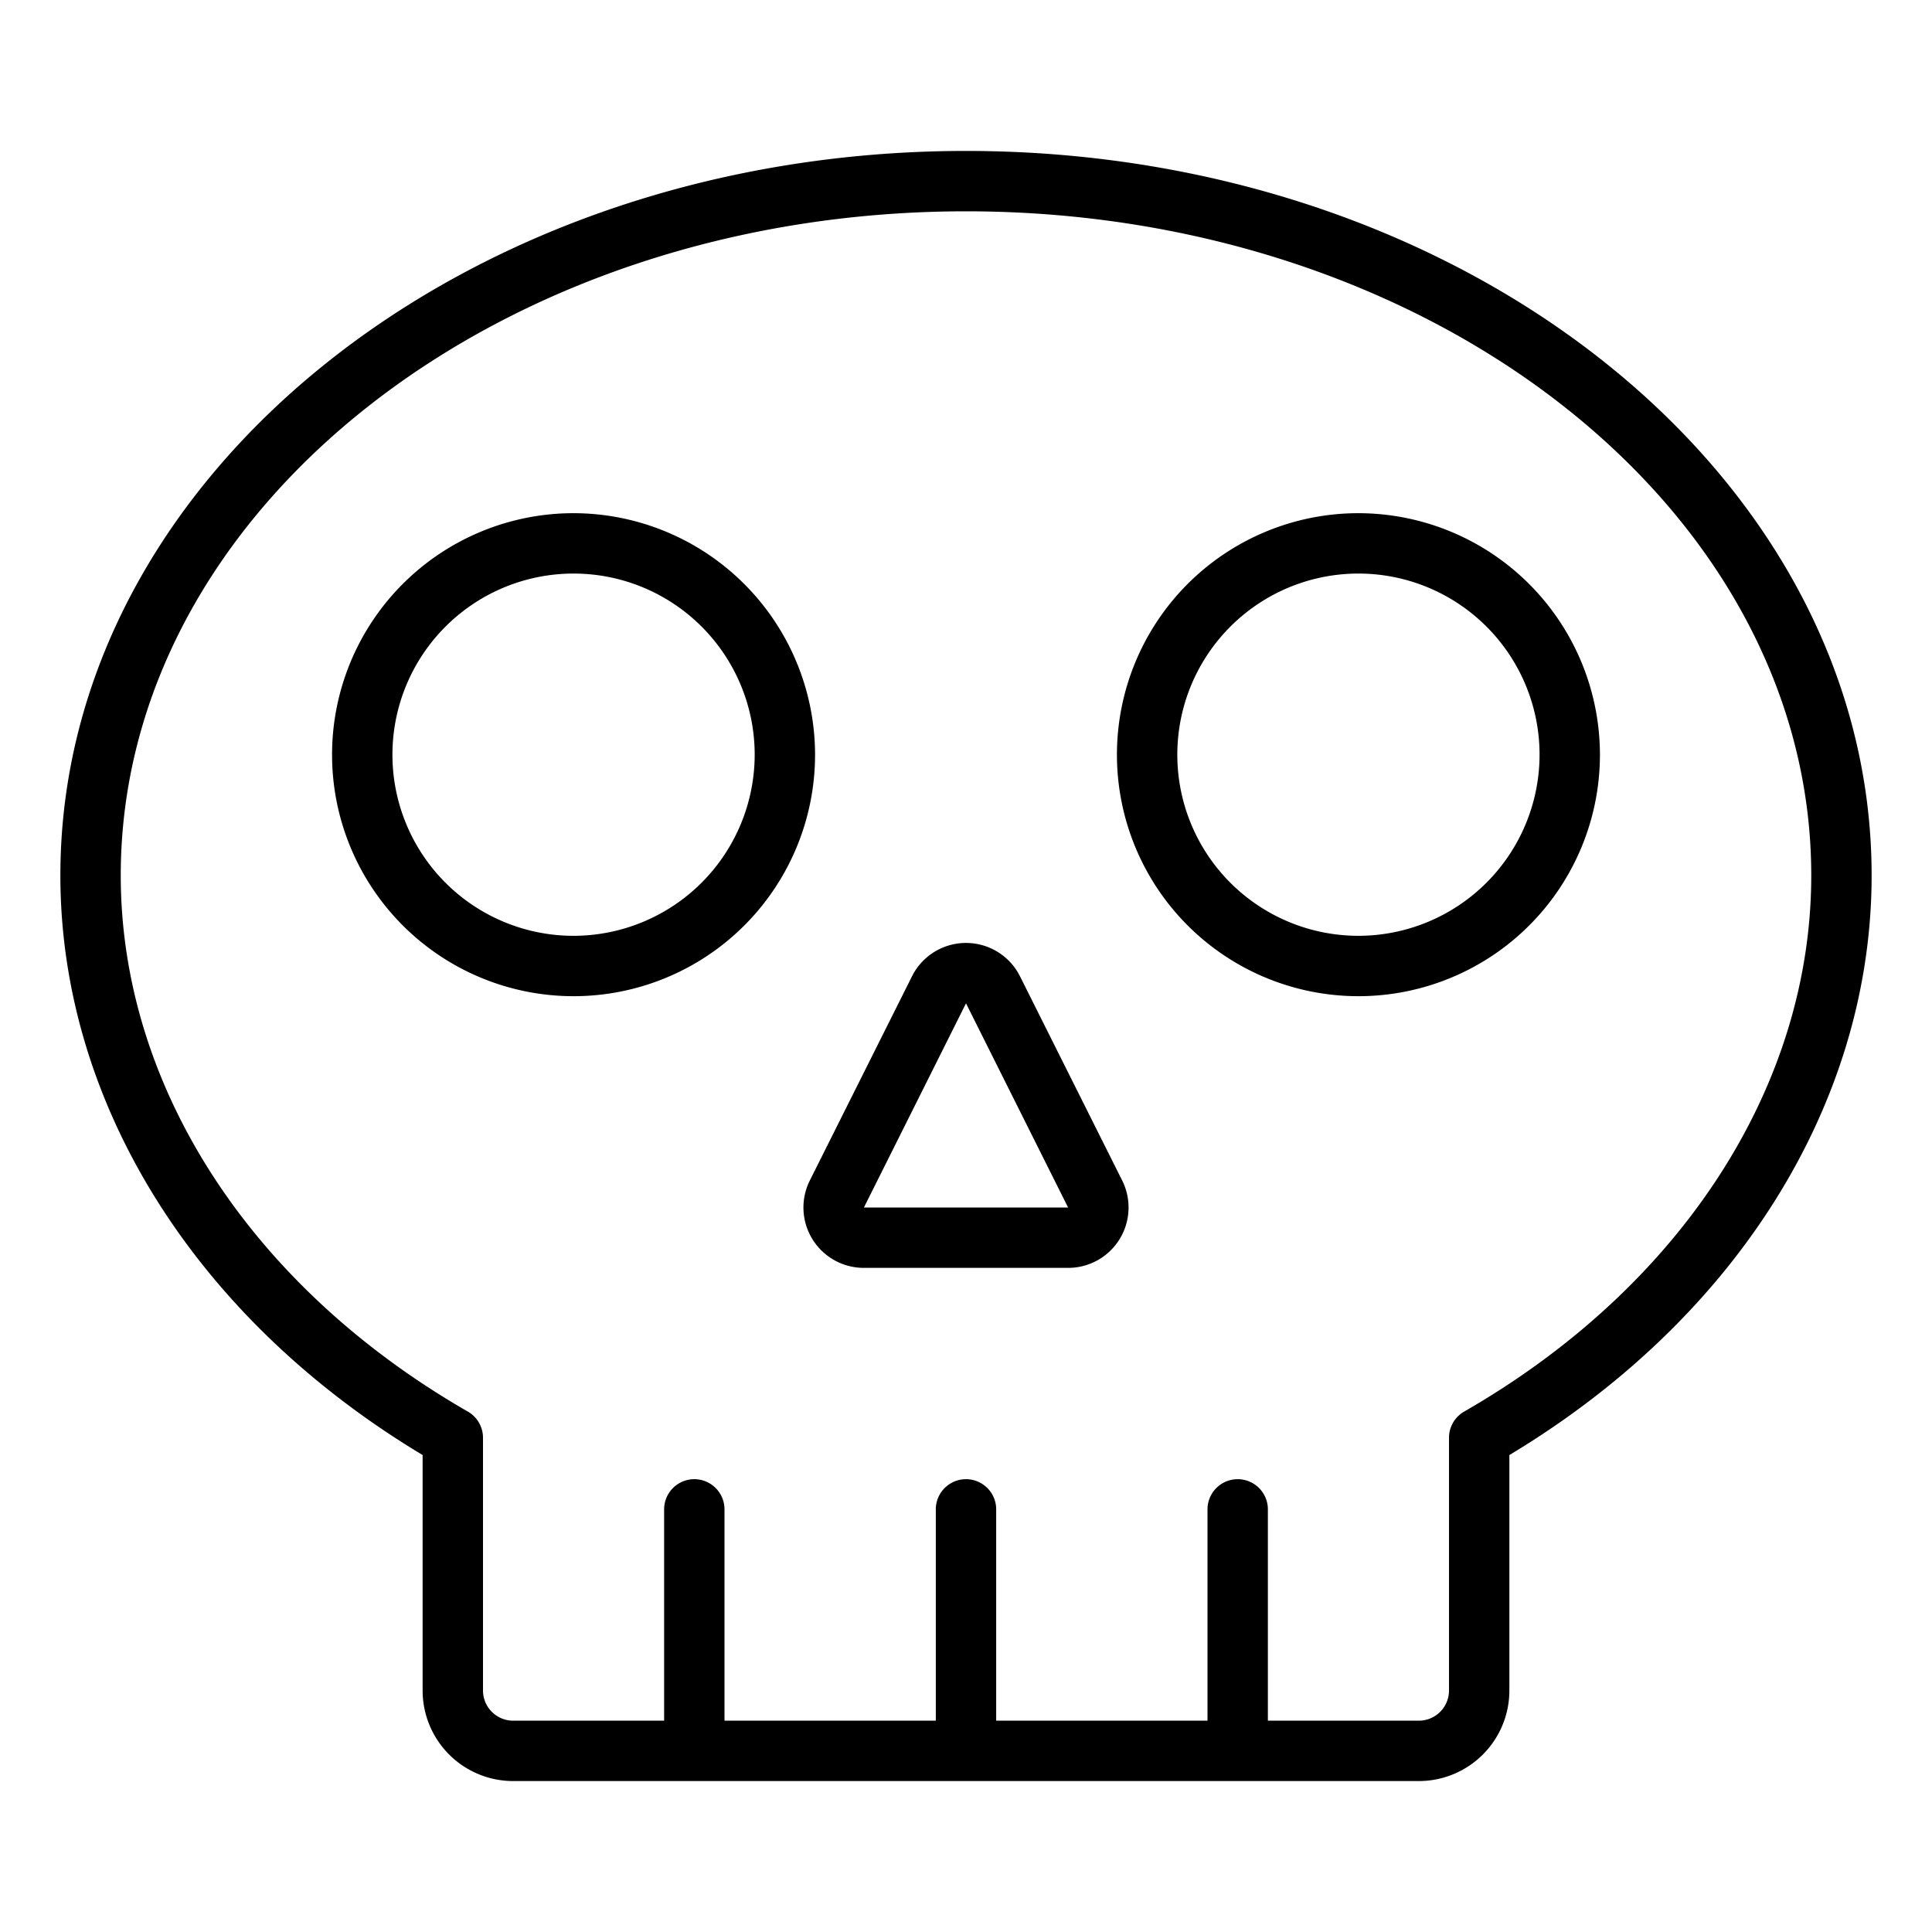 <svg xmlns="http://www.w3.org/2000/svg" viewBox="0 0 64 64" x="0px" y="0px"><title>Skull</title><g><path d="M33.789,32.342a2,2,0,0,0-3.578,0L26.829,39.1A2,2,0,0,0,28.618,42h6.764a2,2,0,0,0,1.789-2.9ZM28.618,40,32,33.236,35.382,40Z"></path><path d="M32,5C15.458,5,2,15.767,2,29c0,7.54,4.474,14.68,12,19.2V56a3,3,0,0,0,3,3H47a3,3,0,0,0,3-3V48.2C57.526,43.68,62,36.54,62,29,62,15.767,48.542,5,32,5ZM48.5,46.762a1,1,0,0,0-.5.867V56a1,1,0,0,1-1,1H42V50a1,1,0,0,0-2,0v7H33V50a1,1,0,0,0-2,0v7H24V50a1,1,0,0,0-2,0v7H17a1,1,0,0,1-1-1V47.629a1,1,0,0,0-.5-.867C8.3,42.622,4,35.982,4,29,4,16.869,16.561,7,32,7s28,9.869,28,22C60,35.982,55.7,42.622,48.5,46.762Z"></path><path d="M45,17a8,8,0,1,0,8,8A8.009,8.009,0,0,0,45,17Zm0,14a6,6,0,1,1,6-6A6.006,6.006,0,0,1,45,31Z"></path><path d="M19,17a8,8,0,1,0,8,8A8.009,8.009,0,0,0,19,17Zm0,14a6,6,0,1,1,6-6A6.006,6.006,0,0,1,19,31Z"></path></g></svg>
